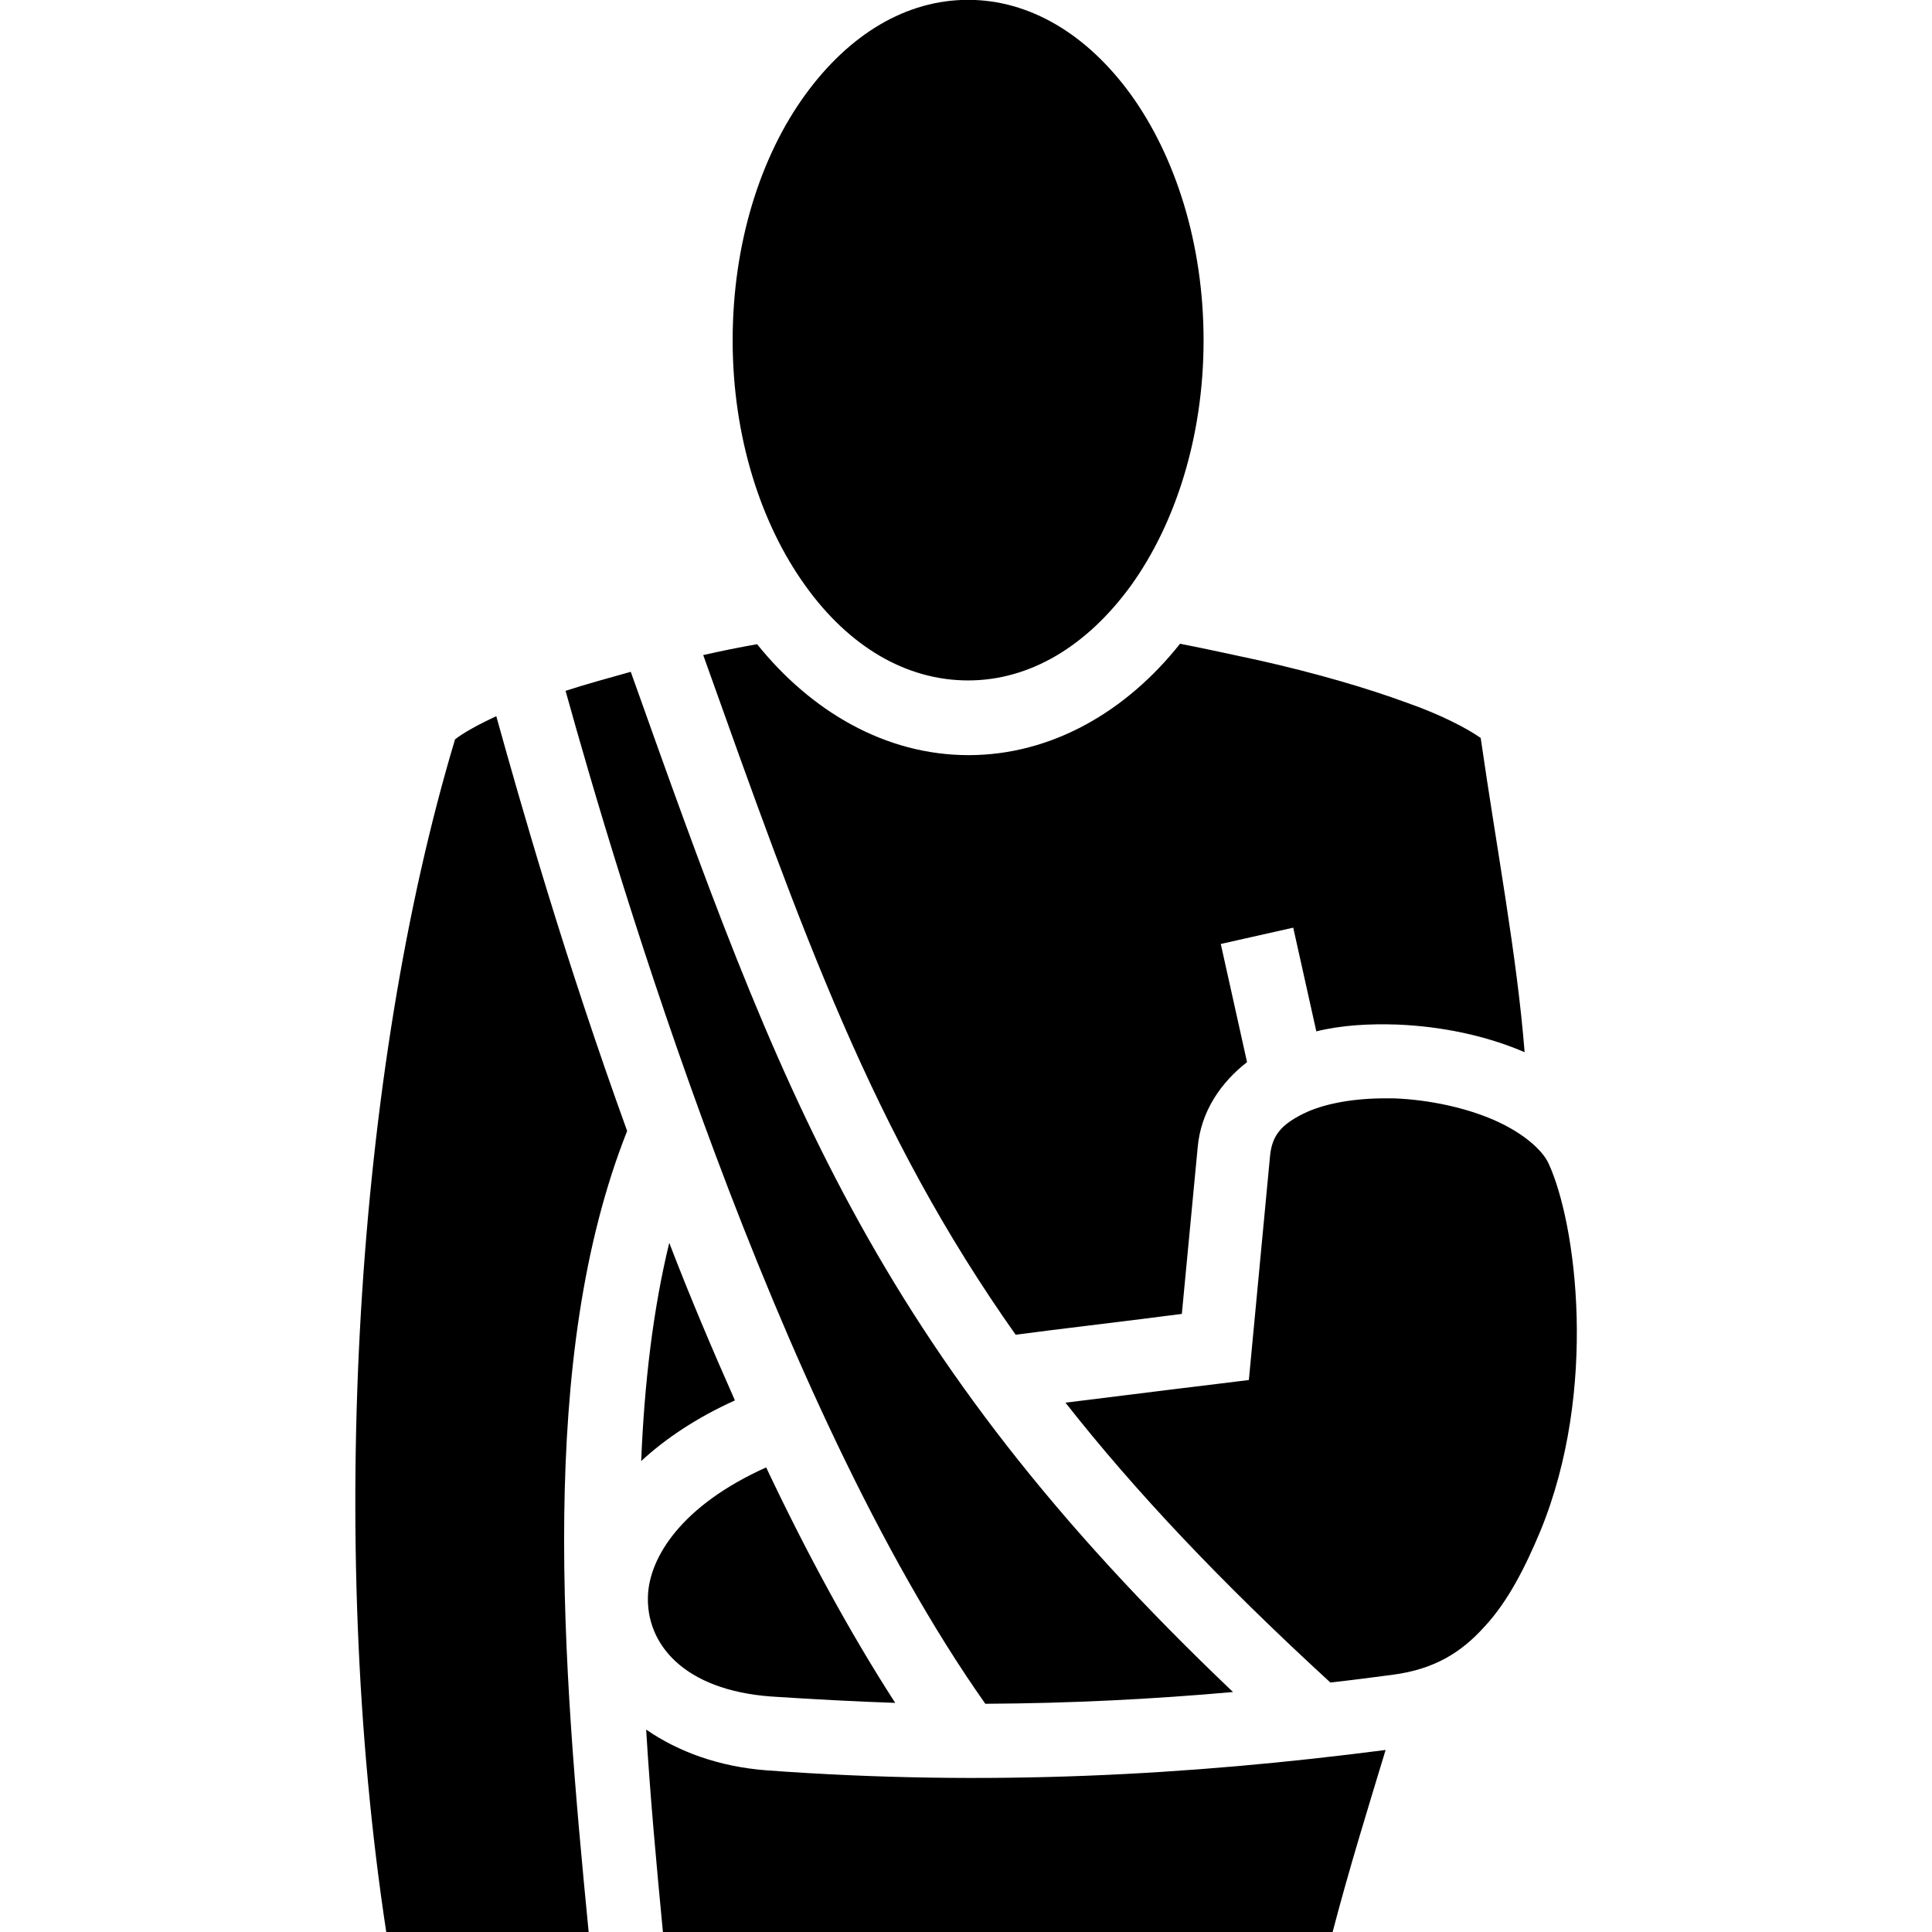 <?xml version="1.0" encoding="utf-8"?>
<!-- Generator: Adobe Illustrator 23.0.1, SVG Export Plug-In . SVG Version: 6.00 Build 0)  -->
<svg id="icon" version="1.1" xmlns="http://www.w3.org/2000/svg" xmlns:xlink="http://www.w3.org/1999/xlink" x="0px" y="0px"
	 viewBox="0 0 512 512" style="enable-background:new 0 0 512 512;" xml:space="preserve">
<g transform="translate(0 50) scale(1.2)">
	<path d="M213.8-41.7c-13.6,0-26.2,7.5-36,21s-16,32.7-16,54.2c0,21.4,6.3,40.6,16,54.1c9.7,13.6,22.4,21,36,21
		c13.6,0,26.2-7.5,36-21c9.7-13.5,16-32.7,16-54.1c0-21.5-6.3-40.7-16-54.2C240.1-34.1,227.4-41.7,213.8-41.7L213.8-41.7z
		 M260.6,100.5c-11.8,14.9-28.3,24.6-46.7,24.6c-18.4,0-34.8-9.7-46.7-24.5c-4,0.7-7.9,1.5-11.9,2.4c21.9,61.4,37.4,105.4,69,150.1
		c9.7-1.3,21.3-2.6,36.7-4.6l3.5-36.8c0.7-7.9,5.1-14.3,10.9-18.8l-5.8-26.1l16-3.6l5.1,22.9c5.7-1.4,11.8-1.7,17.9-1.5
		c9.7,0.4,19.5,2.4,28.1,6.1c-1.7-21.4-6.1-44.4-9.7-69.4c-3-2.1-8.7-5.1-16.1-7.7c-9.2-3.4-20.7-6.7-32.7-9.4
		C272.1,102.9,266.3,101.6,260.6,100.5L260.6,100.5z M139.3,106.7c-5,1.4-9.8,2.7-14.4,4.2c11.5,41.4,45.9,157.3,92.7,223.7
		c18.7-0.1,36.8-1,54.7-2.6C192.5,256.1,172.1,198.8,139.3,106.7L139.3,106.7z M109.6,116.5c-4.1,1.9-7.3,3.7-9.1,5.1
		c-22,73.2-28.4,176.7-15.2,263.4H130c-5.8-59.4-11.4-126.7,8.5-176.9C124.7,170,115,135.9,109.6,116.5z M304.9,200.9
		c-6.7,0.1-12.9,1.3-17.1,3.4c-4.8,2.4-6.8,4.7-7.3,9.1l-4.7,49.7l-6.5,0.8c-14.1,1.7-24.9,3.1-34,4.2
		c15.4,19.6,34.3,39.6,58.5,61.8c4.6-0.5,9.1-1.1,13.7-1.7c9.3-1.2,15.3-5,20.4-10.7c5.2-5.6,9-13.2,12.3-21.1
		c12.8-31.2,7.9-67.9,1.8-81.1c-1.3-2.9-5.5-6.7-11.8-9.5c-6.3-2.8-14.5-4.6-22.3-4.9H304.9z M147.8,232.8
		c-3.6,14.8-5.5,31.1-6.2,48.2c5.4-5,12.3-9.6,20.7-13.4C157.2,256.1,152.2,244.3,147.8,232.8L147.8,232.8z M169.2,282.4
		c-18.7,8.4-25.7,19.8-26.1,28.2c-0.5,10.7,7.8,21,27.3,22.4c9.3,0.6,18.4,1.1,27.3,1.4C187.5,318.6,177.9,300.8,169.2,282.4z
		 M142.7,340.3c0.9,15,2.3,30.1,3.7,44.7h147.9c3.6-13.8,7.7-27,11.7-40.2c-43.3,5.6-87.8,8.1-136.7,4.5
		C158.8,348.5,149.8,345.2,142.7,340.3z"/>
</g>
</svg>
